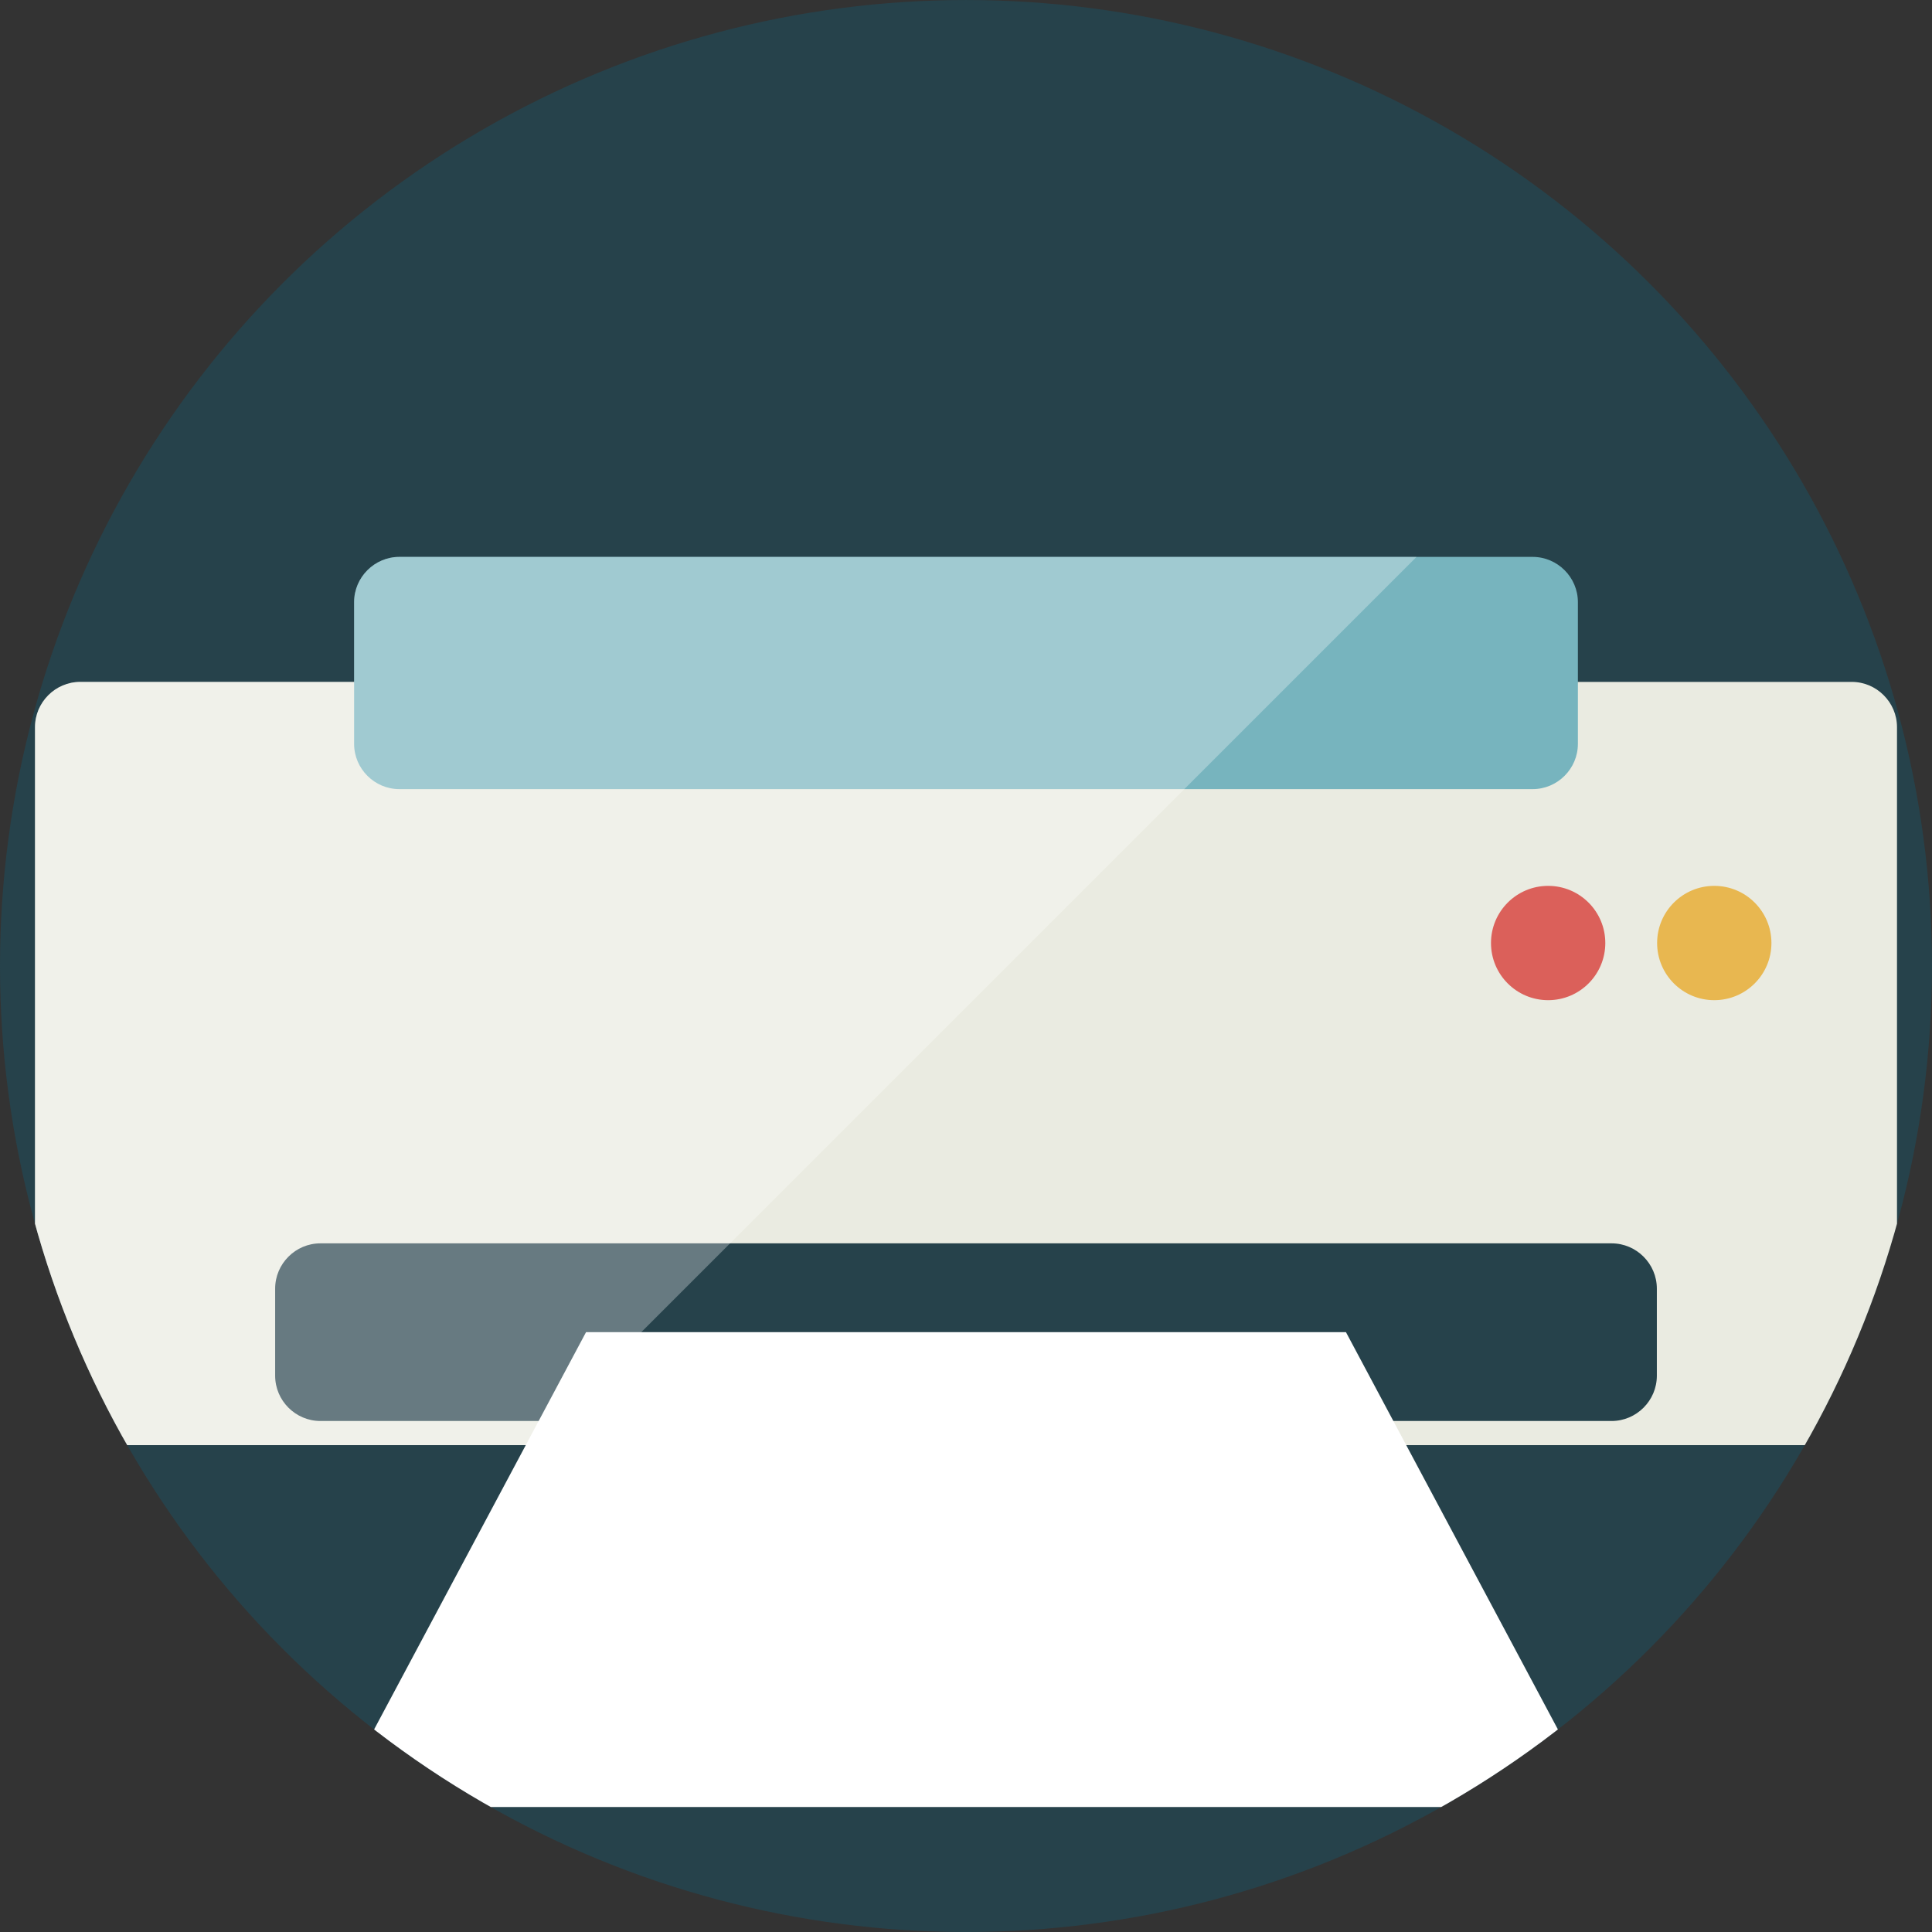 <?xml version="1.0" encoding="iso-8859-1"?>
<!-- Generator: Adobe Illustrator 18.0.0, SVG Export Plug-In . SVG Version: 6.00 Build 0)  -->
<!DOCTYPE svg PUBLIC "-//W3C//DTD SVG 1.1//EN" "http://www.w3.org/Graphics/SVG/1.1/DTD/svg11.dtd">
<svg version="1.1" xmlns="http://www.w3.org/2000/svg" xmlns:xlink="http://www.w3.org/1999/xlink" x="0px" y="0px"
	 viewBox="0 0 512 512.009" style="enable-background:new 0 0 512 512.009;" xml:space="preserve">
<rect x="0" y="0" width="512" height="512.009" fill="#333333" stroke="none"/>
<g id="_x23_printer">
	<g>
		<defs>
			<circle id="SVGID_1_" cx="256" cy="256.005" r="256"/>
		</defs>
		<clipPath id="SVGID_2_">
			<use xlink:href="#SVGID_1_"  style="overflow:visible;"/>
		</clipPath>
		<circle style="clip-path:url(#SVGID_2_);fill:#26424B;" cx="256" cy="256.005" r="256"/>
		<path style="clip-path:url(#SVGID_2_);fill:#EAEBE1;" d="M490.724,382.971H21.276c-6.6,0-12-5.4-12-12V192.71c0-6.6,5.4-12,12-12
			h469.448c6.6,0,12,5.4,12,12v178.262C502.724,377.571,497.324,382.971,490.724,382.971z"/>
		<path style="clip-path:url(#SVGID_2_);fill:#26424B;" d="M427.082,376.579H84.918c-6.6,0-12-5.4-12-12v-23.078c0-6.6,5.4-12,12-12
			h342.163c6.6,0,12,5.4,12,12v23.078C439.082,371.179,433.682,376.579,427.082,376.579z"/>
		<g style="clip-path:url(#SVGID_2_);">
			<path style="fill:#FFFFFF;" d="M423.825,478.871c-111.883,0-223.766,0-335.649,0c22.377-41.944,44.753-83.888,67.13-125.831
				c67.13,0,134.26,0,201.39,0C379.072,394.984,401.448,436.927,423.825,478.871z"/>
		</g>
		<path style="clip-path:url(#SVGID_2_);fill:#77B4BE;" d="M406.158,209.126H105.842c-6.6,0-12-5.4-12-12v-37.545
			c0-6.6,5.4-12,12-12h300.316c6.6,0,12,5.4,12,12v37.545C418.158,203.726,412.758,209.126,406.158,209.126z"/>
		<circle style="clip-path:url(#SVGID_2_);fill:#DB605A;" cx="410.275" cy="249.91" r="15.147"/>
		<circle style="clip-path:url(#SVGID_2_);fill:#E8B750;" cx="454.301" cy="249.91" r="15.147"/>
		<g style="opacity:0.3;clip-path:url(#SVGID_2_);">
			<path style="fill:#FFFFFF;" d="M105.842,147.581c-6.6,0-12,5.4-12,12v21.129H21.276c-6.6,0-12,5.4-12,12v178.261
				c0,6.6,5.4,12,12,12h118.735l235.391-235.391H105.842z"/>
		</g>
	</g>
</g>
<g id="Livello_1">
</g>
</svg>
